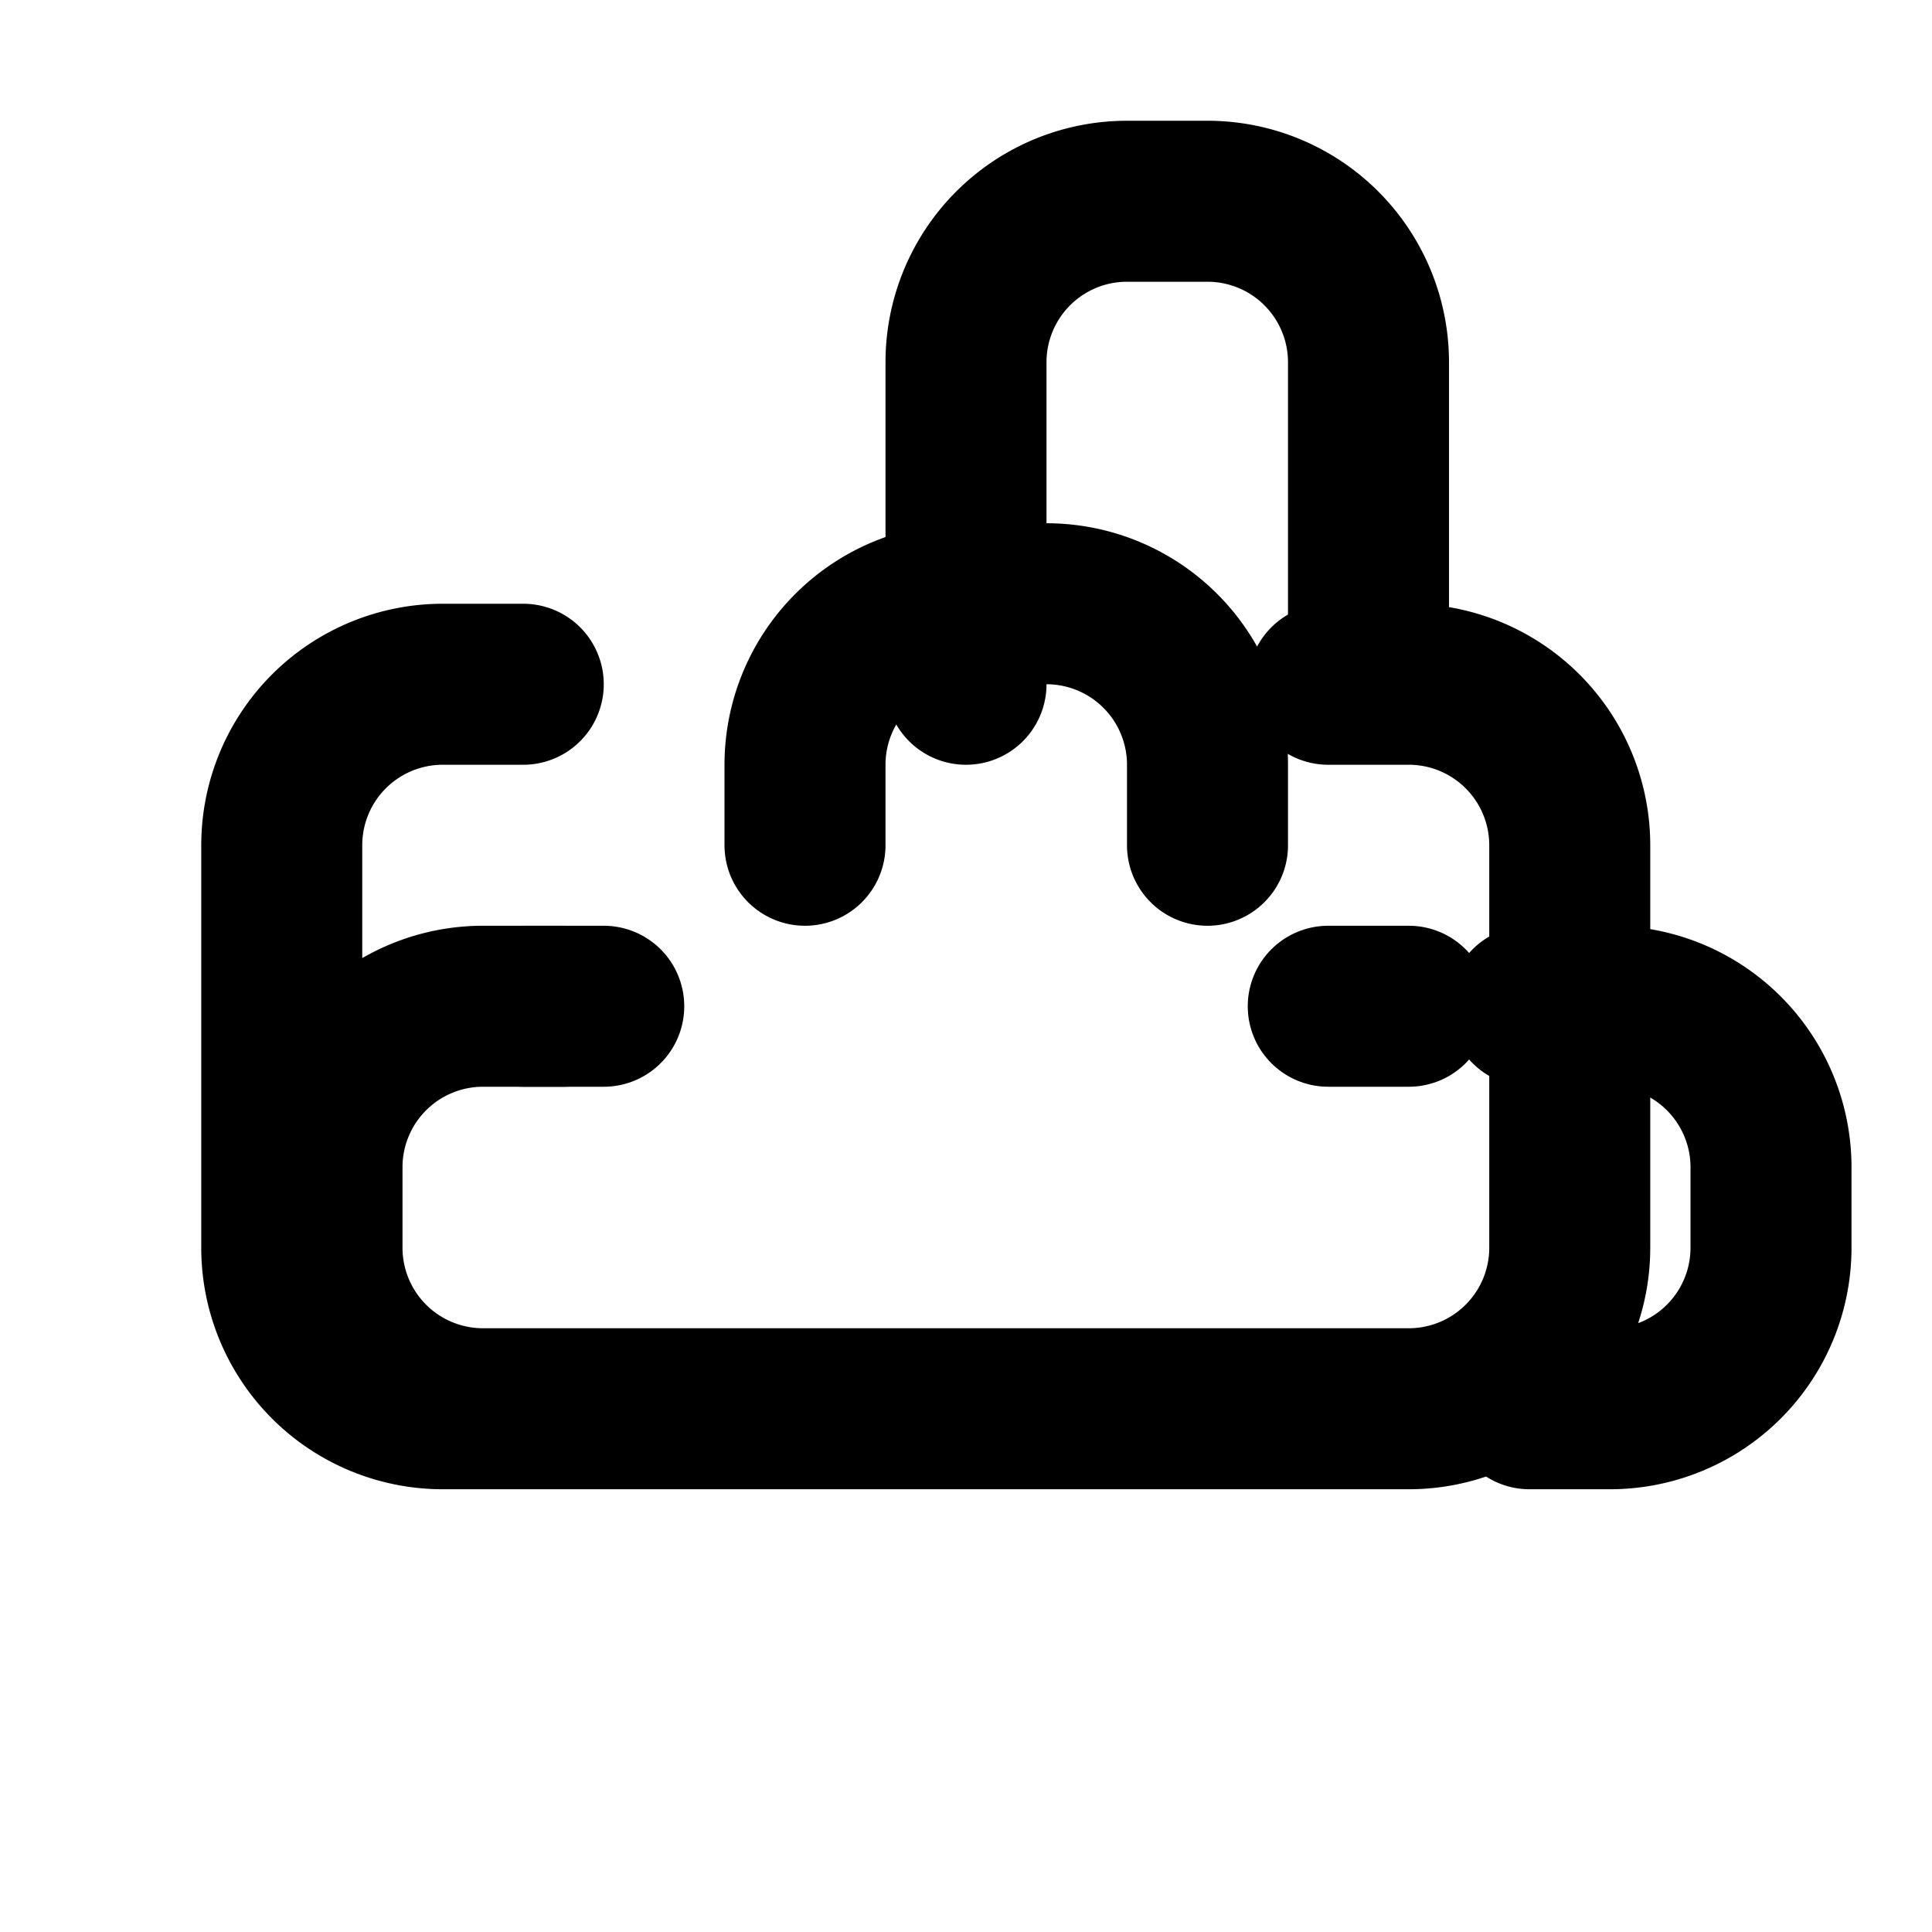 <svg xmlns="http://www.w3.org/2000/svg" width="24" height="24" viewBox="0 0 24 24" fill="none" stroke="currentColor" stroke-width="2" stroke-linecap="round" stroke-linejoin="round"><path d="M16.5 8.5h1a2 2 0 0 1 2 2v5a2 2 0 0 1-2 2h-12a2 2 0 0 1-2-2v-5a2 2 0 0 1 2-2h1m5.5 0v-4a2 2 0 0 1 2-2h1a2 2 0 0 1 2 2v4m-10 4h-1a2 2 0 0 0-2 2v1a2 2 0 0 0 2 2h1m12 0h1a2 2 0 0 0 2-2v-1a2 2 0 0 0-2-2h-1m-4-2v-1a2 2 0 0 0-2-2h-1a2 2 0 0 0-2 2v1"></path><path d="M6.5 12.5h1"></path><path d="M16.5 12.5h1"></path></svg>